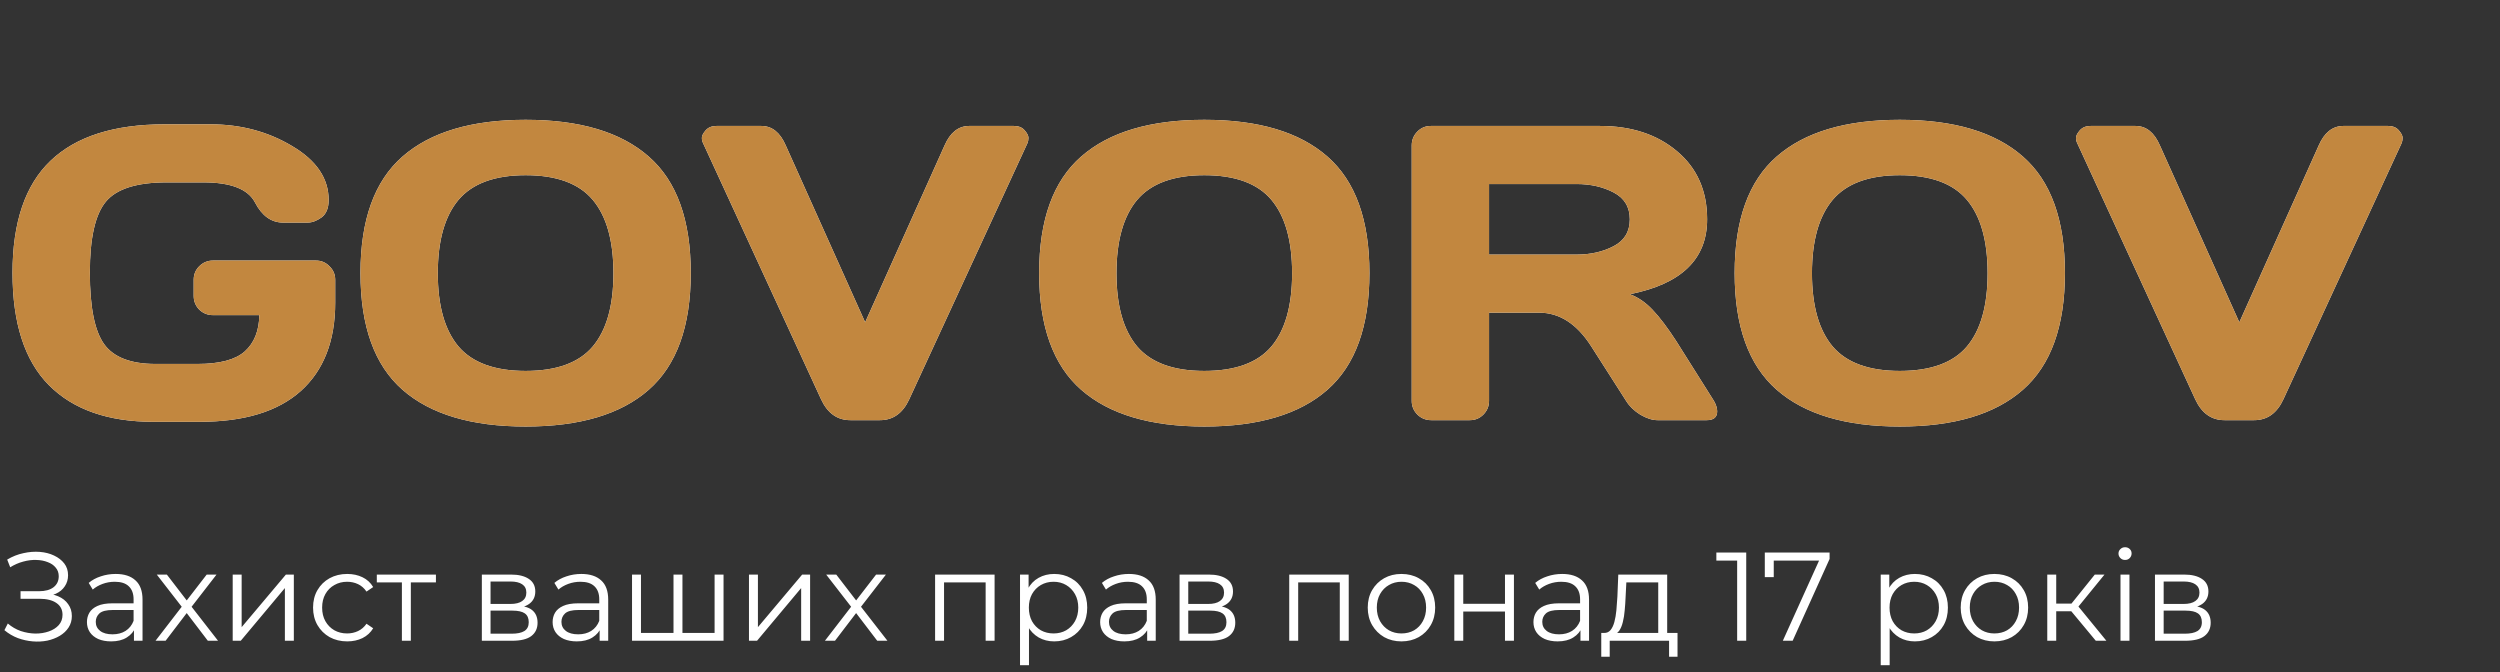 <svg width="238" height="64" viewBox="0 0 238 64" fill="none" xmlns="http://www.w3.org/2000/svg">
<rect x="0" y="0" width="238" height="64" fill="#333333" stroke="none"/>
<path d="M0.42 59.992L0.744 59.356C1.112 59.676 1.524 59.916 1.98 60.076C2.444 60.228 2.908 60.308 3.372 60.316C3.836 60.316 4.26 60.248 4.644 60.112C5.036 59.976 5.352 59.776 5.592 59.512C5.832 59.24 5.952 58.912 5.952 58.528C5.952 58.04 5.756 57.664 5.364 57.4C4.98 57.136 4.444 57.004 3.756 57.004H1.956V56.284H3.708C4.3 56.284 4.76 56.16 5.088 55.912C5.424 55.656 5.592 55.304 5.592 54.856C5.592 54.536 5.496 54.264 5.304 54.04C5.12 53.808 4.864 53.632 4.536 53.512C4.216 53.384 3.856 53.316 3.456 53.308C3.056 53.292 2.64 53.344 2.208 53.464C1.784 53.576 1.372 53.756 0.972 54.004L0.684 53.272C1.18 52.976 1.696 52.772 2.232 52.66C2.768 52.54 3.288 52.5 3.792 52.54C4.296 52.58 4.748 52.696 5.148 52.888C5.556 53.08 5.88 53.332 6.12 53.644C6.36 53.956 6.48 54.328 6.48 54.76C6.48 55.16 6.376 55.512 6.168 55.816C5.968 56.12 5.684 56.356 5.316 56.524C4.956 56.684 4.528 56.764 4.032 56.764L4.08 56.5C4.64 56.5 5.124 56.588 5.532 56.764C5.948 56.94 6.268 57.192 6.492 57.52C6.724 57.84 6.84 58.216 6.84 58.648C6.84 59.056 6.736 59.42 6.528 59.74C6.328 60.052 6.048 60.316 5.688 60.532C5.336 60.74 4.94 60.892 4.5 60.988C4.06 61.076 3.6 61.1 3.12 61.06C2.64 61.02 2.168 60.916 1.704 60.748C1.24 60.572 0.812 60.32 0.42 59.992ZM12.753 61V59.608L12.717 59.38V57.052C12.717 56.516 12.565 56.104 12.261 55.816C11.965 55.528 11.521 55.384 10.929 55.384C10.521 55.384 10.133 55.452 9.765 55.588C9.397 55.724 9.085 55.904 8.829 56.128L8.445 55.492C8.765 55.22 9.149 55.012 9.597 54.868C10.045 54.716 10.517 54.64 11.013 54.64C11.829 54.64 12.457 54.844 12.897 55.252C13.345 55.652 13.569 56.264 13.569 57.088V61H12.753ZM10.581 61.06C10.109 61.06 9.697 60.984 9.345 60.832C9.001 60.672 8.737 60.456 8.553 60.184C8.369 59.904 8.277 59.584 8.277 59.224C8.277 58.896 8.353 58.6 8.505 58.336C8.665 58.064 8.921 57.848 9.273 57.688C9.633 57.52 10.113 57.436 10.713 57.436H12.885V58.072H10.737C10.129 58.072 9.705 58.18 9.465 58.396C9.233 58.612 9.117 58.88 9.117 59.2C9.117 59.56 9.257 59.848 9.537 60.064C9.817 60.28 10.209 60.388 10.713 60.388C11.193 60.388 11.605 60.28 11.949 60.064C12.301 59.84 12.557 59.52 12.717 59.104L12.909 59.692C12.749 60.108 12.469 60.44 12.069 60.688C11.677 60.936 11.181 61.06 10.581 61.06ZM14.805 61L17.469 57.544L17.457 57.964L14.925 54.7H15.885L17.961 57.4L17.601 57.388L19.677 54.7H20.613L18.057 58L18.069 57.544L20.757 61H19.785L17.589 58.12L17.925 58.168L15.765 61H14.805ZM22.153 61V54.7H23.005V59.704L27.217 54.7H27.973V61H27.121V55.984L22.921 61H22.153ZM33.055 61.06C32.431 61.06 31.871 60.924 31.375 60.652C30.887 60.372 30.503 59.992 30.223 59.512C29.943 59.024 29.803 58.468 29.803 57.844C29.803 57.212 29.943 56.656 30.223 56.176C30.503 55.696 30.887 55.32 31.375 55.048C31.871 54.776 32.431 54.64 33.055 54.64C33.591 54.64 34.075 54.744 34.507 54.952C34.939 55.16 35.279 55.472 35.527 55.888L34.891 56.32C34.675 56 34.407 55.764 34.087 55.612C33.767 55.46 33.419 55.384 33.043 55.384C32.595 55.384 32.191 55.488 31.831 55.696C31.471 55.896 31.187 56.18 30.979 56.548C30.771 56.916 30.667 57.348 30.667 57.844C30.667 58.34 30.771 58.772 30.979 59.14C31.187 59.508 31.471 59.796 31.831 60.004C32.191 60.204 32.595 60.304 33.043 60.304C33.419 60.304 33.767 60.228 34.087 60.076C34.407 59.924 34.675 59.692 34.891 59.38L35.527 59.812C35.279 60.22 34.939 60.532 34.507 60.748C34.075 60.956 33.591 61.06 33.055 61.06ZM38.26 61V55.216L38.476 55.444H35.872V54.7H41.5V55.444H38.896L39.112 55.216V61H38.26ZM45.872 61V54.7H48.656C49.368 54.7 49.928 54.836 50.336 55.108C50.752 55.38 50.96 55.78 50.96 56.308C50.96 56.82 50.764 57.216 50.372 57.496C49.98 57.768 49.464 57.904 48.824 57.904L48.992 57.652C49.744 57.652 50.296 57.792 50.648 58.072C51 58.352 51.176 58.756 51.176 59.284C51.176 59.828 50.976 60.252 50.576 60.556C50.184 60.852 49.572 61 48.74 61H45.872ZM46.7 60.328H48.704C49.24 60.328 49.644 60.244 49.916 60.076C50.196 59.9 50.336 59.62 50.336 59.236C50.336 58.852 50.212 58.572 49.964 58.396C49.716 58.22 49.324 58.132 48.788 58.132H46.7V60.328ZM46.7 57.496H48.596C49.084 57.496 49.456 57.404 49.712 57.22C49.976 57.036 50.108 56.768 50.108 56.416C50.108 56.064 49.976 55.8 49.712 55.624C49.456 55.448 49.084 55.36 48.596 55.36H46.7V57.496ZM57.085 61V59.608L57.049 59.38V57.052C57.049 56.516 56.897 56.104 56.593 55.816C56.297 55.528 55.853 55.384 55.261 55.384C54.853 55.384 54.465 55.452 54.097 55.588C53.729 55.724 53.417 55.904 53.161 56.128L52.777 55.492C53.097 55.22 53.481 55.012 53.929 54.868C54.377 54.716 54.849 54.64 55.345 54.64C56.161 54.64 56.789 54.844 57.229 55.252C57.677 55.652 57.901 56.264 57.901 57.088V61H57.085ZM54.913 61.06C54.441 61.06 54.029 60.984 53.677 60.832C53.333 60.672 53.069 60.456 52.885 60.184C52.701 59.904 52.609 59.584 52.609 59.224C52.609 58.896 52.685 58.6 52.837 58.336C52.997 58.064 53.253 57.848 53.605 57.688C53.965 57.52 54.445 57.436 55.045 57.436H57.217V58.072H55.069C54.461 58.072 54.037 58.18 53.797 58.396C53.565 58.612 53.449 58.88 53.449 59.2C53.449 59.56 53.589 59.848 53.869 60.064C54.149 60.28 54.541 60.388 55.045 60.388C55.525 60.388 55.937 60.28 56.281 60.064C56.633 59.84 56.889 59.52 57.049 59.104L57.241 59.692C57.081 60.108 56.801 60.44 56.401 60.688C56.009 60.936 55.513 61.06 54.913 61.06ZM64.309 60.256L64.117 60.484V54.7H64.969V60.484L64.741 60.256H68.257L68.029 60.484V54.7H68.881V61H60.169V54.7H61.021V60.484L60.805 60.256H64.309ZM71.302 61V54.7H72.154V59.704L76.366 54.7H77.122V61H76.27V55.984L72.07 61H71.302ZM78.532 61L81.196 57.544L81.184 57.964L78.652 54.7H79.612L81.688 57.4L81.328 57.388L83.404 54.7H84.34L81.784 58L81.796 57.544L84.484 61H83.512L81.316 58.12L81.652 58.168L79.492 61H78.532ZM89.021 61V54.7H94.685V61H93.833V55.216L94.049 55.444H89.657L89.873 55.216V61H89.021ZM100.359 61.06C99.814 61.06 99.323 60.936 98.882 60.688C98.442 60.432 98.091 60.068 97.826 59.596C97.57 59.116 97.442 58.532 97.442 57.844C97.442 57.156 97.57 56.576 97.826 56.104C98.082 55.624 98.43 55.26 98.871 55.012C99.311 54.764 99.806 54.64 100.359 54.64C100.959 54.64 101.495 54.776 101.967 55.048C102.447 55.312 102.823 55.688 103.095 56.176C103.367 56.656 103.503 57.212 103.503 57.844C103.503 58.484 103.367 59.044 103.095 59.524C102.823 60.004 102.447 60.38 101.967 60.652C101.495 60.924 100.959 61.06 100.359 61.06ZM97.106 63.328V54.7H97.922V56.596L97.838 57.856L97.959 59.128V63.328H97.106ZM100.299 60.304C100.747 60.304 101.147 60.204 101.499 60.004C101.851 59.796 102.131 59.508 102.339 59.14C102.547 58.764 102.651 58.332 102.651 57.844C102.651 57.356 102.547 56.928 102.339 56.56C102.131 56.192 101.851 55.904 101.499 55.696C101.147 55.488 100.747 55.384 100.299 55.384C99.85 55.384 99.447 55.488 99.087 55.696C98.734 55.904 98.454 56.192 98.246 56.56C98.046 56.928 97.947 57.356 97.947 57.844C97.947 58.332 98.046 58.764 98.246 59.14C98.454 59.508 98.734 59.796 99.087 60.004C99.447 60.204 99.85 60.304 100.299 60.304ZM109.21 61V59.608L109.174 59.38V57.052C109.174 56.516 109.022 56.104 108.718 55.816C108.422 55.528 107.978 55.384 107.386 55.384C106.978 55.384 106.59 55.452 106.222 55.588C105.854 55.724 105.542 55.904 105.286 56.128L104.902 55.492C105.222 55.22 105.606 55.012 106.054 54.868C106.502 54.716 106.974 54.64 107.47 54.64C108.286 54.64 108.914 54.844 109.354 55.252C109.802 55.652 110.026 56.264 110.026 57.088V61H109.21ZM107.038 61.06C106.566 61.06 106.154 60.984 105.802 60.832C105.458 60.672 105.194 60.456 105.01 60.184C104.826 59.904 104.734 59.584 104.734 59.224C104.734 58.896 104.81 58.6 104.962 58.336C105.122 58.064 105.378 57.848 105.73 57.688C106.09 57.52 106.57 57.436 107.17 57.436H109.342V58.072H107.194C106.586 58.072 106.162 58.18 105.922 58.396C105.69 58.612 105.574 58.88 105.574 59.2C105.574 59.56 105.714 59.848 105.994 60.064C106.274 60.28 106.666 60.388 107.17 60.388C107.65 60.388 108.062 60.28 108.406 60.064C108.758 59.84 109.014 59.52 109.174 59.104L109.366 59.692C109.206 60.108 108.926 60.44 108.526 60.688C108.134 60.936 107.638 61.06 107.038 61.06ZM112.294 61V54.7H115.078C115.79 54.7 116.35 54.836 116.758 55.108C117.174 55.38 117.382 55.78 117.382 56.308C117.382 56.82 117.186 57.216 116.794 57.496C116.402 57.768 115.886 57.904 115.246 57.904L115.414 57.652C116.166 57.652 116.718 57.792 117.07 58.072C117.422 58.352 117.598 58.756 117.598 59.284C117.598 59.828 117.398 60.252 116.998 60.556C116.606 60.852 115.994 61 115.162 61H112.294ZM113.122 60.328H115.126C115.662 60.328 116.066 60.244 116.338 60.076C116.618 59.9 116.758 59.62 116.758 59.236C116.758 58.852 116.634 58.572 116.386 58.396C116.138 58.22 115.746 58.132 115.21 58.132H113.122V60.328ZM113.122 57.496H115.018C115.506 57.496 115.878 57.404 116.134 57.22C116.398 57.036 116.53 56.768 116.53 56.416C116.53 56.064 116.398 55.8 116.134 55.624C115.878 55.448 115.506 55.36 115.018 55.36H113.122V57.496ZM122.735 61V54.7H128.399V61H127.547V55.216L127.763 55.444H123.371L123.587 55.216V61H122.735ZM133.413 61.06C132.805 61.06 132.257 60.924 131.769 60.652C131.289 60.372 130.909 59.992 130.629 59.512C130.349 59.024 130.209 58.468 130.209 57.844C130.209 57.212 130.349 56.656 130.629 56.176C130.909 55.696 131.289 55.32 131.769 55.048C132.249 54.776 132.797 54.64 133.413 54.64C134.037 54.64 134.589 54.776 135.069 55.048C135.557 55.32 135.937 55.696 136.209 56.176C136.489 56.656 136.629 57.212 136.629 57.844C136.629 58.468 136.489 59.024 136.209 59.512C135.937 59.992 135.557 60.372 135.069 60.652C134.581 60.924 134.029 61.06 133.413 61.06ZM133.413 60.304C133.869 60.304 134.273 60.204 134.625 60.004C134.977 59.796 135.253 59.508 135.453 59.14C135.661 58.764 135.765 58.332 135.765 57.844C135.765 57.348 135.661 56.916 135.453 56.548C135.253 56.18 134.977 55.896 134.625 55.696C134.273 55.488 133.873 55.384 133.425 55.384C132.977 55.384 132.577 55.488 132.225 55.696C131.873 55.896 131.593 56.18 131.385 56.548C131.177 56.916 131.073 57.348 131.073 57.844C131.073 58.332 131.177 58.764 131.385 59.14C131.593 59.508 131.873 59.796 132.225 60.004C132.577 60.204 132.973 60.304 133.413 60.304ZM138.45 61V54.7H139.302V57.484H143.274V54.7H144.126V61H143.274V58.216H139.302V61H138.45ZM150.46 61V59.608L150.424 59.38V57.052C150.424 56.516 150.272 56.104 149.968 55.816C149.672 55.528 149.228 55.384 148.636 55.384C148.228 55.384 147.84 55.452 147.472 55.588C147.104 55.724 146.792 55.904 146.536 56.128L146.152 55.492C146.472 55.22 146.856 55.012 147.304 54.868C147.752 54.716 148.224 54.64 148.72 54.64C149.536 54.64 150.164 54.844 150.604 55.252C151.052 55.652 151.276 56.264 151.276 57.088V61H150.46ZM148.288 61.06C147.816 61.06 147.404 60.984 147.052 60.832C146.708 60.672 146.444 60.456 146.26 60.184C146.076 59.904 145.984 59.584 145.984 59.224C145.984 58.896 146.06 58.6 146.212 58.336C146.372 58.064 146.628 57.848 146.98 57.688C147.34 57.52 147.82 57.436 148.42 57.436H150.592V58.072H148.444C147.836 58.072 147.412 58.18 147.172 58.396C146.94 58.612 146.824 58.88 146.824 59.2C146.824 59.56 146.964 59.848 147.244 60.064C147.524 60.28 147.916 60.388 148.42 60.388C148.9 60.388 149.312 60.28 149.656 60.064C150.008 59.84 150.264 59.52 150.424 59.104L150.616 59.692C150.456 60.108 150.176 60.44 149.776 60.688C149.384 60.936 148.888 61.06 148.288 61.06ZM157.864 60.592V55.444H154.828L154.756 56.848C154.74 57.272 154.712 57.688 154.672 58.096C154.64 58.504 154.58 58.88 154.492 59.224C154.412 59.56 154.296 59.836 154.144 60.052C153.992 60.26 153.796 60.38 153.556 60.412L152.704 60.256C152.952 60.264 153.156 60.176 153.316 59.992C153.476 59.8 153.6 59.54 153.688 59.212C153.776 58.884 153.84 58.512 153.88 58.096C153.92 57.672 153.952 57.24 153.976 56.8L154.06 54.7H158.716V60.592H157.864ZM152.44 62.524V60.256H159.7V62.524H158.896V61H153.244V62.524H152.44ZM165.377 61V52.96L165.761 53.368H163.397V52.6H166.241V61H165.377ZM169.725 61L173.349 52.984L173.613 53.368H168.417L168.861 52.948V54.94H168.009V52.6H174.177V53.212L170.661 61H169.725ZM182.296 61.06C181.752 61.06 181.26 60.936 180.82 60.688C180.38 60.432 180.028 60.068 179.764 59.596C179.508 59.116 179.38 58.532 179.38 57.844C179.38 57.156 179.508 56.576 179.764 56.104C180.02 55.624 180.368 55.26 180.808 55.012C181.248 54.764 181.744 54.64 182.296 54.64C182.896 54.64 183.432 54.776 183.904 55.048C184.384 55.312 184.76 55.688 185.032 56.176C185.304 56.656 185.44 57.212 185.44 57.844C185.44 58.484 185.304 59.044 185.032 59.524C184.76 60.004 184.384 60.38 183.904 60.652C183.432 60.924 182.896 61.06 182.296 61.06ZM179.044 63.328V54.7H179.86V56.596L179.776 57.856L179.896 59.128V63.328H179.044ZM182.236 60.304C182.684 60.304 183.084 60.204 183.436 60.004C183.788 59.796 184.068 59.508 184.276 59.14C184.484 58.764 184.588 58.332 184.588 57.844C184.588 57.356 184.484 56.928 184.276 56.56C184.068 56.192 183.788 55.904 183.436 55.696C183.084 55.488 182.684 55.384 182.236 55.384C181.788 55.384 181.384 55.488 181.024 55.696C180.672 55.904 180.392 56.192 180.184 56.56C179.984 56.928 179.884 57.356 179.884 57.844C179.884 58.332 179.984 58.764 180.184 59.14C180.392 59.508 180.672 59.796 181.024 60.004C181.384 60.204 181.788 60.304 182.236 60.304ZM189.863 61.06C189.255 61.06 188.707 60.924 188.219 60.652C187.739 60.372 187.359 59.992 187.079 59.512C186.799 59.024 186.659 58.468 186.659 57.844C186.659 57.212 186.799 56.656 187.079 56.176C187.359 55.696 187.739 55.32 188.219 55.048C188.699 54.776 189.247 54.64 189.863 54.64C190.487 54.64 191.039 54.776 191.519 55.048C192.007 55.32 192.387 55.696 192.659 56.176C192.939 56.656 193.079 57.212 193.079 57.844C193.079 58.468 192.939 59.024 192.659 59.512C192.387 59.992 192.007 60.372 191.519 60.652C191.031 60.924 190.479 61.06 189.863 61.06ZM189.863 60.304C190.319 60.304 190.723 60.204 191.075 60.004C191.427 59.796 191.703 59.508 191.903 59.14C192.111 58.764 192.215 58.332 192.215 57.844C192.215 57.348 192.111 56.916 191.903 56.548C191.703 56.18 191.427 55.896 191.075 55.696C190.723 55.488 190.323 55.384 189.875 55.384C189.427 55.384 189.027 55.488 188.675 55.696C188.323 55.896 188.043 56.18 187.835 56.548C187.627 56.916 187.523 57.348 187.523 57.844C187.523 58.332 187.627 58.764 187.835 59.14C188.043 59.508 188.323 59.796 188.675 60.004C189.027 60.204 189.423 60.304 189.863 60.304ZM199.52 61L196.928 57.88L197.636 57.46L200.528 61H199.52ZM194.9 61V54.7H195.752V61H194.9ZM195.488 58.192V57.46H197.516V58.192H195.488ZM197.708 57.94L196.916 57.82L199.424 54.7H200.348L197.708 57.94ZM201.872 61V54.7H202.724V61H201.872ZM202.304 53.308C202.128 53.308 201.98 53.248 201.86 53.128C201.74 53.008 201.68 52.864 201.68 52.696C201.68 52.528 201.74 52.388 201.86 52.276C201.98 52.156 202.128 52.096 202.304 52.096C202.48 52.096 202.628 52.152 202.748 52.264C202.868 52.376 202.928 52.516 202.928 52.684C202.928 52.86 202.868 53.008 202.748 53.128C202.636 53.248 202.488 53.308 202.304 53.308ZM205.153 61V54.7H207.937C208.649 54.7 209.209 54.836 209.617 55.108C210.033 55.38 210.241 55.78 210.241 56.308C210.241 56.82 210.045 57.216 209.653 57.496C209.261 57.768 208.745 57.904 208.105 57.904L208.273 57.652C209.025 57.652 209.577 57.792 209.929 58.072C210.281 58.352 210.457 58.756 210.457 59.284C210.457 59.828 210.257 60.252 209.857 60.556C209.465 60.852 208.853 61 208.021 61H205.153ZM205.981 60.328H207.985C208.521 60.328 208.925 60.244 209.197 60.076C209.477 59.9 209.617 59.62 209.617 59.236C209.617 58.852 209.493 58.572 209.245 58.396C208.997 58.22 208.605 58.132 208.069 58.132H205.981V60.328ZM205.981 57.496H207.877C208.365 57.496 208.737 57.404 208.993 57.22C209.257 57.036 209.389 56.768 209.389 56.416C209.389 56.064 209.257 55.8 208.993 55.624C208.737 55.448 208.365 55.36 207.877 55.36H205.981V57.496Z" fill="white"/>
<path d="M14.609 40.156C10.287 40.156 6.966 38.991 4.648 36.66C2.344 34.329 1.191 30.768 1.191 25.977C1.191 21.172 2.396 17.617 4.805 15.312C7.227 12.995 10.853 11.836 15.684 11.836H20.039C22.917 11.836 25.508 12.526 27.812 13.906C30.13 15.273 31.289 16.986 31.289 19.043C31.289 19.811 31.061 20.365 30.605 20.703C30.15 21.029 29.707 21.191 29.277 21.191H26.953C25.833 21.191 24.941 20.553 24.277 19.277C23.613 18.001 21.973 17.363 19.355 17.363H15.879C13.027 17.363 11.094 17.975 10.078 19.199C9.062 20.423 8.555 22.676 8.555 25.957C8.555 29.238 9.01 31.51 9.922 32.773C10.833 34.023 12.461 34.648 14.805 34.648H18.809C20.905 34.648 22.402 34.251 23.301 33.457C24.199 32.65 24.662 31.497 24.688 30H20.273C19.766 30 19.329 29.824 18.965 29.473C18.613 29.108 18.438 28.672 18.438 28.164V26.641C18.438 26.133 18.613 25.703 18.965 25.352C19.329 24.987 19.766 24.805 20.273 24.805H30.078C30.586 24.805 31.016 24.987 31.367 25.352C31.732 25.703 31.914 26.133 31.914 26.641V28.809C31.914 32.454 30.82 35.26 28.633 37.227C26.445 39.18 23.236 40.156 19.004 40.156H14.609ZM61.758 37.109C59.102 39.44 55.195 40.605 50.039 40.605C44.896 40.605 40.99 39.44 38.32 37.109C35.651 34.766 34.316 31.061 34.316 25.996C34.316 20.931 35.651 17.233 38.32 14.902C40.99 12.572 44.896 11.406 50.039 11.406C55.195 11.406 59.102 12.572 61.758 14.902C64.427 17.233 65.762 20.931 65.762 25.996C65.762 31.061 64.427 34.766 61.758 37.109ZM56.426 19.023C55.111 17.461 52.982 16.68 50.039 16.68C47.109 16.68 44.98 17.461 43.652 19.023C42.337 20.586 41.68 22.917 41.68 26.016C41.68 29.102 42.337 31.426 43.652 32.988C44.98 34.538 47.109 35.312 50.039 35.312C52.982 35.312 55.111 34.538 56.426 32.988C57.741 31.426 58.398 29.102 58.398 26.016C58.398 22.917 57.741 20.586 56.426 19.023ZM66.934 13.633C66.856 13.477 66.816 13.307 66.816 13.125C66.816 12.93 66.934 12.695 67.168 12.422C67.415 12.135 67.76 11.992 68.203 11.992H72.481C73.496 11.992 74.271 12.611 74.805 13.848L82.363 30.684L89.922 13.848C90.456 12.624 91.231 12.005 92.246 11.992H96.523C96.979 11.992 97.324 12.135 97.559 12.422C97.793 12.695 97.91 12.93 97.91 13.125C97.91 13.307 97.878 13.477 97.812 13.633L86.562 38.008C85.951 39.336 85.019 40 83.769 40H80.957C79.707 40 78.776 39.336 78.164 38.008L66.934 13.633ZM126.367 37.109C123.711 39.44 119.805 40.605 114.648 40.605C109.505 40.605 105.599 39.44 102.93 37.109C100.26 34.766 98.926 31.061 98.926 25.996C98.926 20.931 100.26 17.233 102.93 14.902C105.599 12.572 109.505 11.406 114.648 11.406C119.805 11.406 123.711 12.572 126.367 14.902C129.036 17.233 130.371 20.931 130.371 25.996C130.371 31.061 129.036 34.766 126.367 37.109ZM121.035 19.023C119.72 17.461 117.591 16.68 114.648 16.68C111.719 16.68 109.59 17.461 108.262 19.023C106.947 20.586 106.289 22.917 106.289 26.016C106.289 29.102 106.947 31.426 108.262 32.988C109.59 34.538 111.719 35.312 114.648 35.312C117.591 35.312 119.72 34.538 121.035 32.988C122.35 31.426 123.008 29.102 123.008 26.016C123.008 22.917 122.35 20.586 121.035 19.023ZM163.477 39.16C163.477 39.72 163.145 40 162.48 40H157.793C157.298 40 156.751 39.824 156.152 39.473C155.566 39.108 155.117 38.672 154.805 38.164L151.484 32.969C150.117 30.833 148.464 29.766 146.523 29.766H141.758V38.164C141.758 38.672 141.576 39.108 141.211 39.473C140.859 39.824 140.43 40 139.922 40H136.25C135.742 40 135.306 39.824 134.941 39.473C134.577 39.108 134.395 38.672 134.395 38.164V13.848C134.395 13.34 134.57 12.904 134.922 12.539C135.273 12.175 135.703 11.992 136.211 11.992H152.324C155.306 11.992 157.747 12.793 159.648 14.395C161.562 15.996 162.52 18.158 162.52 20.879C162.52 24.668 160.065 27.044 155.156 28.008C155.938 28.294 156.66 28.789 157.324 29.492C157.988 30.182 158.75 31.191 159.609 32.52L163.164 38.164C163.372 38.529 163.477 38.861 163.477 39.16ZM141.758 24.238H150.078C151.419 24.238 152.598 23.971 153.613 23.438C154.642 22.904 155.156 22.051 155.156 20.879C155.156 19.707 154.642 18.854 153.613 18.32C152.598 17.787 151.419 17.52 150.078 17.52H141.758V24.238ZM192.578 37.109C189.922 39.44 186.016 40.605 180.859 40.605C175.716 40.605 171.81 39.44 169.141 37.109C166.471 34.766 165.137 31.061 165.137 25.996C165.137 20.931 166.471 17.233 169.141 14.902C171.81 12.572 175.716 11.406 180.859 11.406C186.016 11.406 189.922 12.572 192.578 14.902C195.247 17.233 196.582 20.931 196.582 25.996C196.582 31.061 195.247 34.766 192.578 37.109ZM187.246 19.023C185.931 17.461 183.802 16.68 180.859 16.68C177.93 16.68 175.801 17.461 174.473 19.023C173.158 20.586 172.5 22.917 172.5 26.016C172.5 29.102 173.158 31.426 174.473 32.988C175.801 34.538 177.93 35.312 180.859 35.312C183.802 35.312 185.931 34.538 187.246 32.988C188.561 31.426 189.219 29.102 189.219 26.016C189.219 22.917 188.561 20.586 187.246 19.023ZM197.754 13.633C197.676 13.477 197.637 13.307 197.637 13.125C197.637 12.93 197.754 12.695 197.988 12.422C198.236 12.135 198.581 11.992 199.023 11.992H203.301C204.316 11.992 205.091 12.611 205.625 13.848L213.184 30.684L220.742 13.848C221.276 12.624 222.051 12.005 223.066 11.992H227.344C227.799 11.992 228.145 12.135 228.379 12.422C228.613 12.695 228.73 12.93 228.73 13.125C228.73 13.307 228.698 13.477 228.633 13.633L217.383 38.008C216.771 39.336 215.84 40 214.59 40H211.777C210.527 40 209.596 39.336 208.984 38.008L197.754 13.633Z" fill="white"/>
<path d="M14.609 40.156C10.287 40.156 6.966 38.991 4.648 36.66C2.344 34.329 1.191 30.768 1.191 25.977C1.191 21.172 2.396 17.617 4.805 15.312C7.227 12.995 10.853 11.836 15.684 11.836H20.039C22.917 11.836 25.508 12.526 27.812 13.906C30.13 15.273 31.289 16.986 31.289 19.043C31.289 19.811 31.061 20.365 30.605 20.703C30.15 21.029 29.707 21.191 29.277 21.191H26.953C25.833 21.191 24.941 20.553 24.277 19.277C23.613 18.001 21.973 17.363 19.355 17.363H15.879C13.027 17.363 11.094 17.975 10.078 19.199C9.062 20.423 8.555 22.676 8.555 25.957C8.555 29.238 9.01 31.51 9.922 32.773C10.833 34.023 12.461 34.648 14.805 34.648H18.809C20.905 34.648 22.402 34.251 23.301 33.457C24.199 32.65 24.662 31.497 24.688 30H20.273C19.766 30 19.329 29.824 18.965 29.473C18.613 29.108 18.438 28.672 18.438 28.164V26.641C18.438 26.133 18.613 25.703 18.965 25.352C19.329 24.987 19.766 24.805 20.273 24.805H30.078C30.586 24.805 31.016 24.987 31.367 25.352C31.732 25.703 31.914 26.133 31.914 26.641V28.809C31.914 32.454 30.82 35.26 28.633 37.227C26.445 39.18 23.236 40.156 19.004 40.156H14.609ZM61.758 37.109C59.102 39.44 55.195 40.605 50.039 40.605C44.896 40.605 40.99 39.44 38.32 37.109C35.651 34.766 34.316 31.061 34.316 25.996C34.316 20.931 35.651 17.233 38.32 14.902C40.99 12.572 44.896 11.406 50.039 11.406C55.195 11.406 59.102 12.572 61.758 14.902C64.427 17.233 65.762 20.931 65.762 25.996C65.762 31.061 64.427 34.766 61.758 37.109ZM56.426 19.023C55.111 17.461 52.982 16.68 50.039 16.68C47.109 16.68 44.98 17.461 43.652 19.023C42.337 20.586 41.68 22.917 41.68 26.016C41.68 29.102 42.337 31.426 43.652 32.988C44.98 34.538 47.109 35.312 50.039 35.312C52.982 35.312 55.111 34.538 56.426 32.988C57.741 31.426 58.398 29.102 58.398 26.016C58.398 22.917 57.741 20.586 56.426 19.023ZM66.934 13.633C66.856 13.477 66.816 13.307 66.816 13.125C66.816 12.93 66.934 12.695 67.168 12.422C67.415 12.135 67.76 11.992 68.203 11.992H72.481C73.496 11.992 74.271 12.611 74.805 13.848L82.363 30.684L89.922 13.848C90.456 12.624 91.231 12.005 92.246 11.992H96.523C96.979 11.992 97.324 12.135 97.559 12.422C97.793 12.695 97.91 12.93 97.91 13.125C97.91 13.307 97.878 13.477 97.812 13.633L86.562 38.008C85.951 39.336 85.019 40 83.769 40H80.957C79.707 40 78.776 39.336 78.164 38.008L66.934 13.633ZM126.367 37.109C123.711 39.44 119.805 40.605 114.648 40.605C109.505 40.605 105.599 39.44 102.93 37.109C100.26 34.766 98.926 31.061 98.926 25.996C98.926 20.931 100.26 17.233 102.93 14.902C105.599 12.572 109.505 11.406 114.648 11.406C119.805 11.406 123.711 12.572 126.367 14.902C129.036 17.233 130.371 20.931 130.371 25.996C130.371 31.061 129.036 34.766 126.367 37.109ZM121.035 19.023C119.72 17.461 117.591 16.68 114.648 16.68C111.719 16.68 109.59 17.461 108.262 19.023C106.947 20.586 106.289 22.917 106.289 26.016C106.289 29.102 106.947 31.426 108.262 32.988C109.59 34.538 111.719 35.312 114.648 35.312C117.591 35.312 119.72 34.538 121.035 32.988C122.35 31.426 123.008 29.102 123.008 26.016C123.008 22.917 122.35 20.586 121.035 19.023ZM163.477 39.16C163.477 39.72 163.145 40 162.48 40H157.793C157.298 40 156.751 39.824 156.152 39.473C155.566 39.108 155.117 38.672 154.805 38.164L151.484 32.969C150.117 30.833 148.464 29.766 146.523 29.766H141.758V38.164C141.758 38.672 141.576 39.108 141.211 39.473C140.859 39.824 140.43 40 139.922 40H136.25C135.742 40 135.306 39.824 134.941 39.473C134.577 39.108 134.395 38.672 134.395 38.164V13.848C134.395 13.34 134.57 12.904 134.922 12.539C135.273 12.175 135.703 11.992 136.211 11.992H152.324C155.306 11.992 157.747 12.793 159.648 14.395C161.562 15.996 162.52 18.158 162.52 20.879C162.52 24.668 160.065 27.044 155.156 28.008C155.938 28.294 156.66 28.789 157.324 29.492C157.988 30.182 158.75 31.191 159.609 32.52L163.164 38.164C163.372 38.529 163.477 38.861 163.477 39.16ZM141.758 24.238H150.078C151.419 24.238 152.598 23.971 153.613 23.438C154.642 22.904 155.156 22.051 155.156 20.879C155.156 19.707 154.642 18.854 153.613 18.32C152.598 17.787 151.419 17.52 150.078 17.52H141.758V24.238ZM192.578 37.109C189.922 39.44 186.016 40.605 180.859 40.605C175.716 40.605 171.81 39.44 169.141 37.109C166.471 34.766 165.137 31.061 165.137 25.996C165.137 20.931 166.471 17.233 169.141 14.902C171.81 12.572 175.716 11.406 180.859 11.406C186.016 11.406 189.922 12.572 192.578 14.902C195.247 17.233 196.582 20.931 196.582 25.996C196.582 31.061 195.247 34.766 192.578 37.109ZM187.246 19.023C185.931 17.461 183.802 16.68 180.859 16.68C177.93 16.68 175.801 17.461 174.473 19.023C173.158 20.586 172.5 22.917 172.5 26.016C172.5 29.102 173.158 31.426 174.473 32.988C175.801 34.538 177.93 35.312 180.859 35.312C183.802 35.312 185.931 34.538 187.246 32.988C188.561 31.426 189.219 29.102 189.219 26.016C189.219 22.917 188.561 20.586 187.246 19.023ZM197.754 13.633C197.676 13.477 197.637 13.307 197.637 13.125C197.637 12.93 197.754 12.695 197.988 12.422C198.236 12.135 198.581 11.992 199.023 11.992H203.301C204.316 11.992 205.091 12.611 205.625 13.848L213.184 30.684L220.742 13.848C221.276 12.624 222.051 12.005 223.066 11.992H227.344C227.799 11.992 228.145 12.135 228.379 12.422C228.613 12.695 228.73 12.93 228.73 13.125C228.73 13.307 228.698 13.477 228.633 13.633L217.383 38.008C216.771 39.336 215.84 40 214.59 40H211.777C210.527 40 209.596 39.336 208.984 38.008L197.754 13.633Z" fill="#C2873F"/>
</svg>
